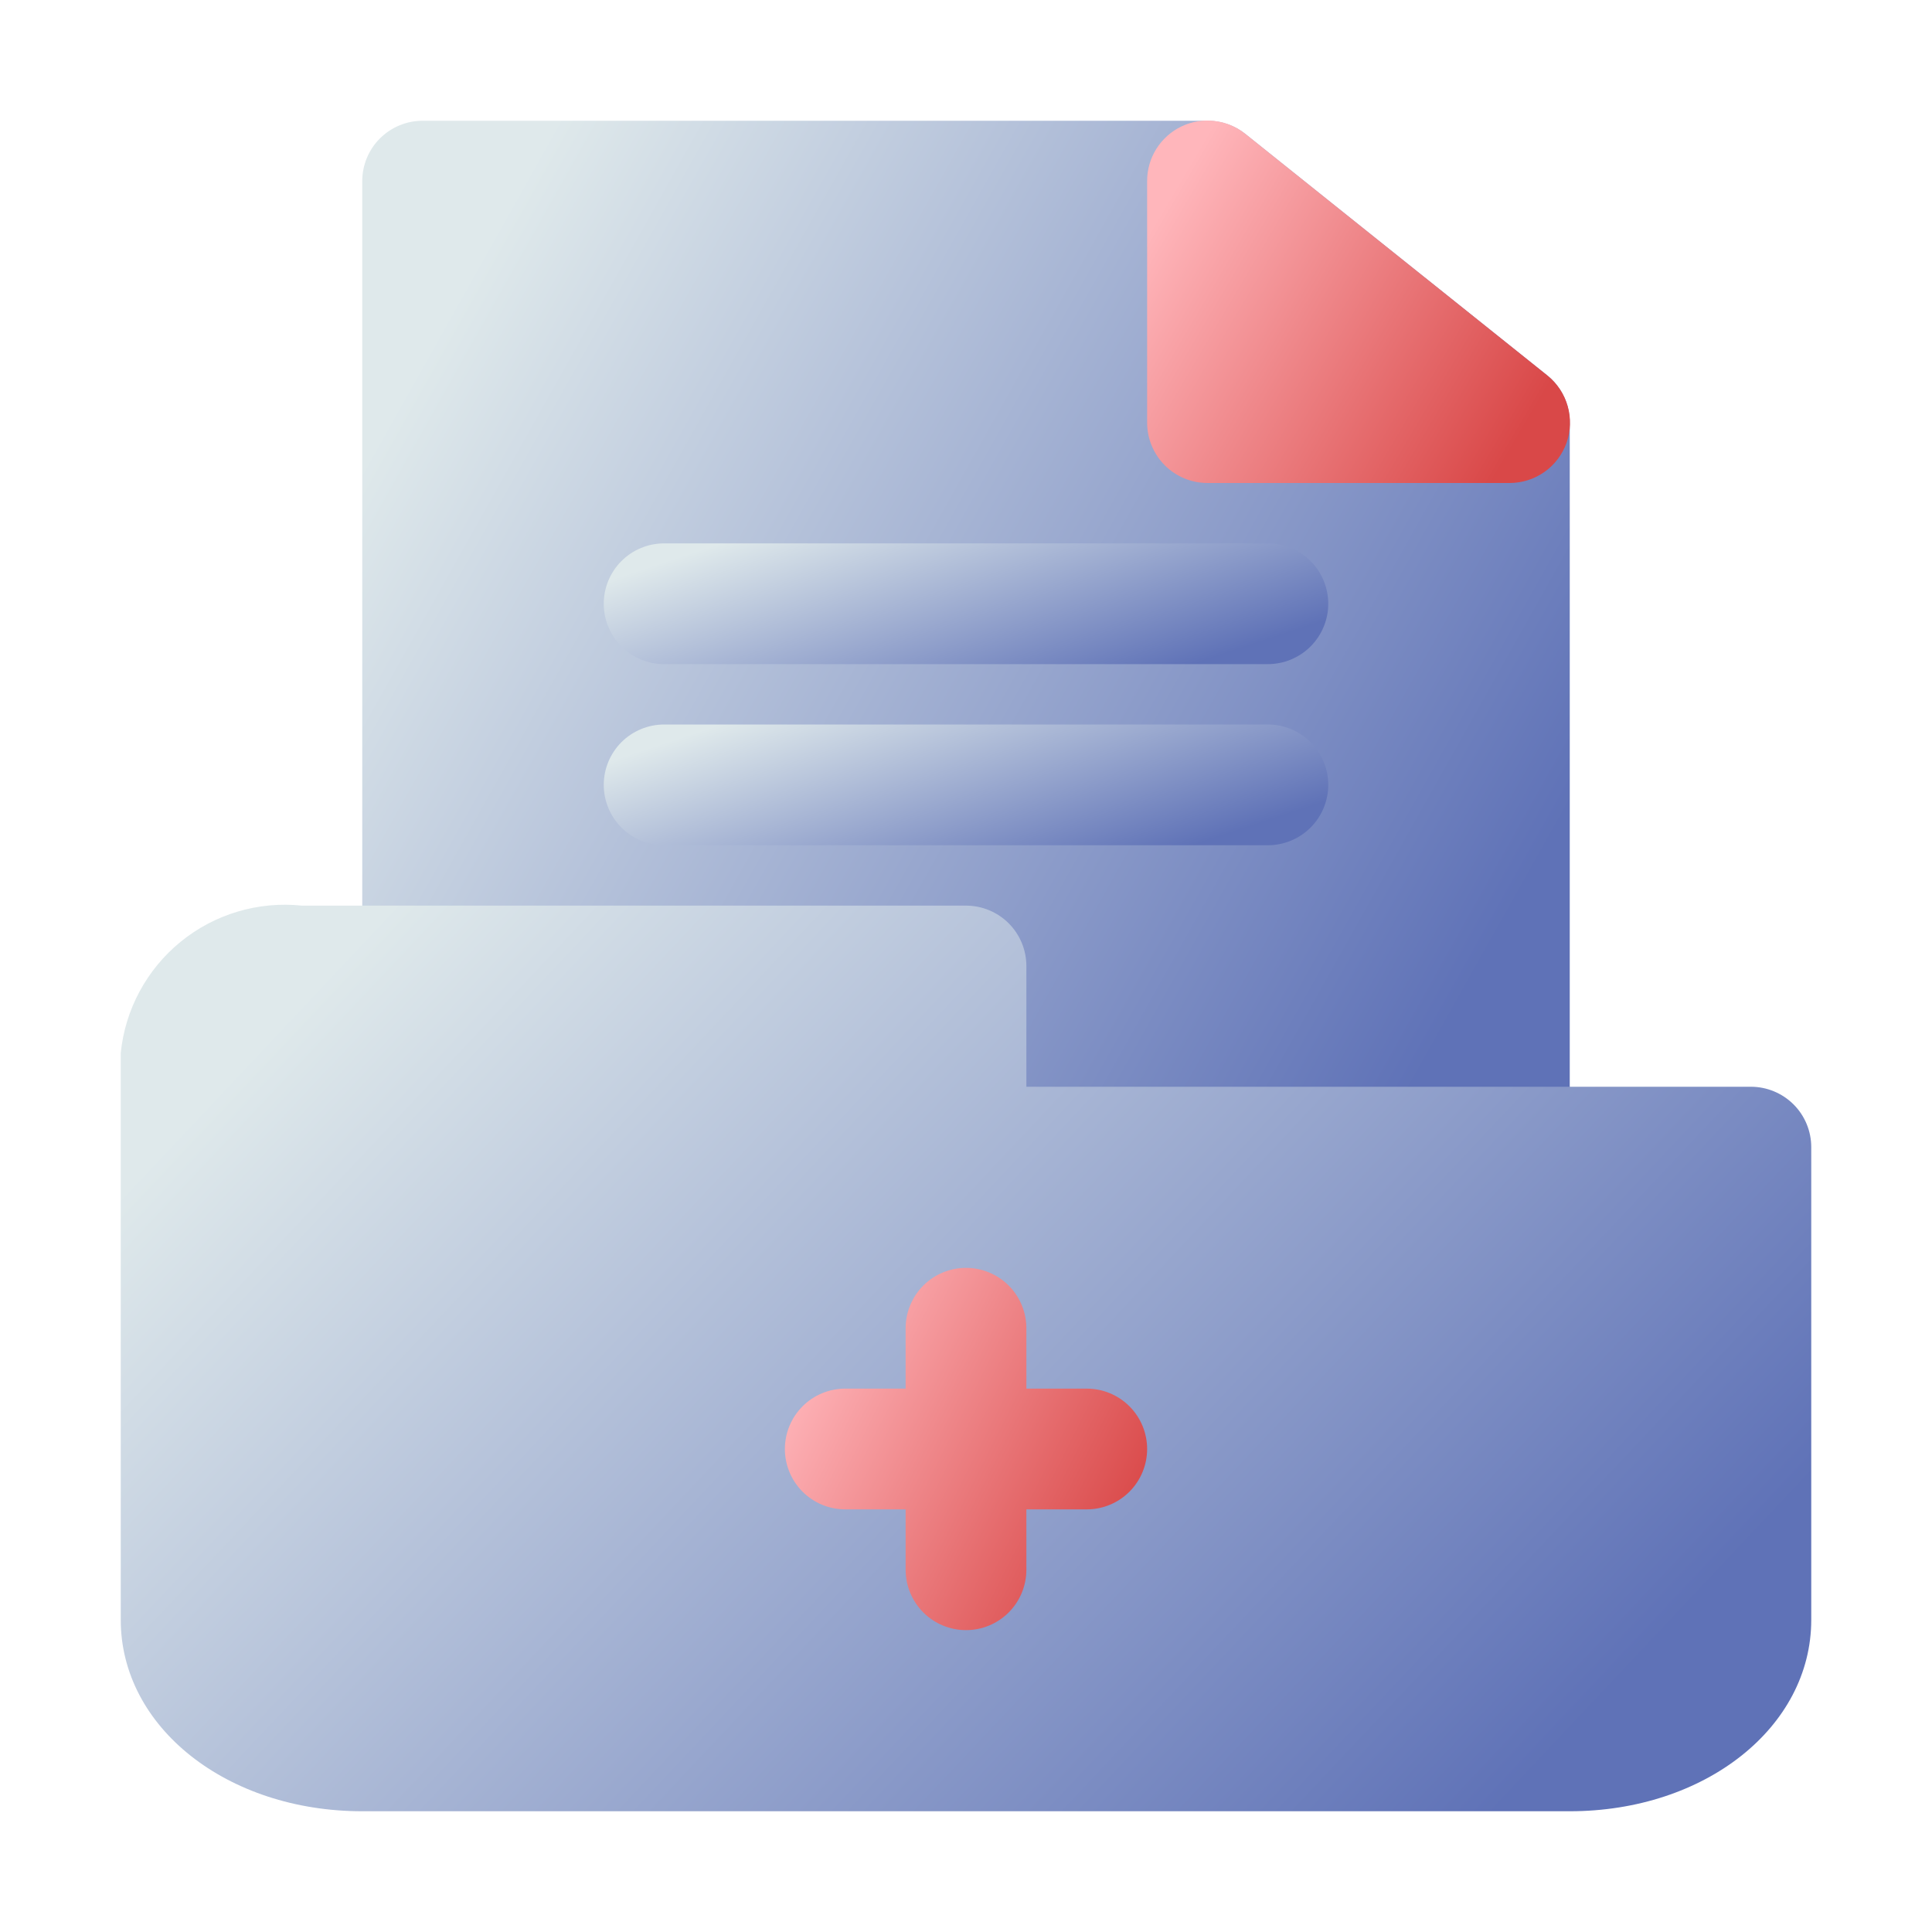 <svg width="60" height="60" viewBox="0 0 60 60" fill="none" xmlns="http://www.w3.org/2000/svg">
<path d="M48.056 11.662L38.681 4.163C38.346 3.894 37.929 3.748 37.5 3.75H13.125C12.628 3.75 12.151 3.948 11.799 4.299C11.447 4.651 11.25 5.128 11.25 5.625V30C11.25 30.497 11.447 30.974 11.799 31.326C12.151 31.677 12.628 31.875 13.125 31.875H28.125V35.625C28.125 36.122 28.323 36.599 28.674 36.951C29.026 37.303 29.503 37.5 30 37.5H46.875C47.372 37.5 47.849 37.303 48.201 36.951C48.553 36.599 48.75 36.122 48.75 35.625V13.125C48.751 12.845 48.689 12.568 48.569 12.315C48.449 12.062 48.274 11.839 48.056 11.662Z" fill="url(#paint0_linear_543_17154)"/>
<path d="M54.375 33.75H31.875V30C31.875 29.503 31.677 29.026 31.326 28.674C30.974 28.323 30.497 28.125 30 28.125H9.375C8.705 28.055 8.028 28.118 7.382 28.31C6.737 28.502 6.135 28.82 5.613 29.245C5.09 29.67 4.657 30.194 4.337 30.787C4.017 31.38 3.818 32.03 3.75 32.7V50.306C3.75 53.644 7.05 56.25 11.25 56.25H48.75C52.95 56.25 56.25 53.644 56.25 50.306V35.625C56.25 35.128 56.053 34.651 55.701 34.299C55.349 33.948 54.872 33.75 54.375 33.75Z" fill="url(#paint1_linear_543_17154)"/>
<path d="M48.056 11.662L38.681 4.163C38.406 3.939 38.072 3.798 37.72 3.757C37.368 3.715 37.011 3.774 36.691 3.927C36.371 4.08 36.101 4.321 35.912 4.622C35.723 4.922 35.624 5.27 35.625 5.625V13.125C35.625 13.622 35.823 14.099 36.174 14.451C36.526 14.803 37.003 15 37.5 15H46.875C47.264 15.002 47.644 14.882 47.962 14.659C48.28 14.435 48.521 14.117 48.651 13.751C48.78 13.384 48.793 12.986 48.686 12.612C48.58 12.238 48.36 11.906 48.056 11.662Z" fill="url(#paint2_linear_543_17154)"/>
<path d="M33.75 43.125H31.875V41.25C31.875 40.753 31.677 40.276 31.326 39.924C30.974 39.572 30.497 39.375 30 39.375C29.503 39.375 29.026 39.572 28.674 39.924C28.323 40.276 28.125 40.753 28.125 41.25V43.125H26.25C25.753 43.125 25.276 43.322 24.924 43.674C24.573 44.026 24.375 44.503 24.375 45C24.375 45.497 24.573 45.974 24.924 46.326C25.276 46.678 25.753 46.875 26.25 46.875H28.125V48.75C28.125 49.247 28.323 49.724 28.674 50.076C29.026 50.428 29.503 50.625 30 50.625C30.497 50.625 30.974 50.428 31.326 50.076C31.677 49.724 31.875 49.247 31.875 48.75V46.875H33.75C34.247 46.875 34.724 46.678 35.076 46.326C35.428 45.974 35.625 45.497 35.625 45C35.625 44.503 35.428 44.026 35.076 43.674C34.724 43.322 34.247 43.125 33.75 43.125Z" fill="url(#paint3_linear_543_17154)"/>
<path d="M20.625 20.625H39.375C39.872 20.625 40.349 20.427 40.701 20.076C41.053 19.724 41.25 19.247 41.25 18.75C41.25 18.253 41.053 17.776 40.701 17.424C40.349 17.073 39.872 16.875 39.375 16.875H20.625C20.128 16.875 19.651 17.073 19.299 17.424C18.948 17.776 18.75 18.253 18.75 18.75C18.75 19.247 18.948 19.724 19.299 20.076C19.651 20.427 20.128 20.625 20.625 20.625Z" fill="url(#paint4_linear_543_17154)"/>
<path d="M39.375 22.5H20.625C20.128 22.5 19.651 22.698 19.299 23.049C18.948 23.401 18.75 23.878 18.75 24.375C18.75 24.872 18.948 25.349 19.299 25.701C19.651 26.052 20.128 26.25 20.625 26.25H39.375C39.872 26.25 40.349 26.052 40.701 25.701C41.053 25.349 41.25 24.872 41.25 24.375C41.25 23.878 41.053 23.401 40.701 23.049C40.349 22.698 39.872 22.5 39.375 22.5Z" fill="url(#paint5_linear_543_17154)"/>
<defs>
<linearGradient id="paint0_linear_543_17154" x1="17.264" y1="3.75" x2="50.322" y2="22.296" gradientUnits="userSpaceOnUse">
<stop stop-color="#DFE9EB"/>
<stop offset="1" stop-color="#5F72B7"/>
</linearGradient>
<linearGradient id="paint1_linear_543_17154" x1="12.17" y1="28.097" x2="44.423" y2="58.466" gradientUnits="userSpaceOnUse">
<stop stop-color="#DFE9EB"/>
<stop offset="1" stop-color="#5F72B7"/>
</linearGradient>
<linearGradient id="paint2_linear_543_17154" x1="37.731" y1="3.744" x2="49.031" y2="10.4" gradientUnits="userSpaceOnUse">
<stop stop-color="#FFB6BB"/>
<stop offset="1" stop-color="#D94848"/>
</linearGradient>
<linearGradient id="paint3_linear_543_17154" x1="26.179" y1="39.375" x2="36.569" y2="44.621" gradientUnits="userSpaceOnUse">
<stop stop-color="#FFB6BB"/>
<stop offset="1" stop-color="#D94848"/>
</linearGradient>
<linearGradient id="paint4_linear_543_17154" x1="22.358" y1="16.875" x2="24.921" y2="24.637" gradientUnits="userSpaceOnUse">
<stop stop-color="#DFE9EB"/>
<stop offset="1" stop-color="#5F72B7"/>
</linearGradient>
<linearGradient id="paint5_linear_543_17154" x1="22.358" y1="22.5" x2="24.921" y2="30.262" gradientUnits="userSpaceOnUse">
<stop stop-color="#DFE9EB"/>
<stop offset="1" stop-color="#5F72B7"/>
</linearGradient>
</defs>
</svg>
